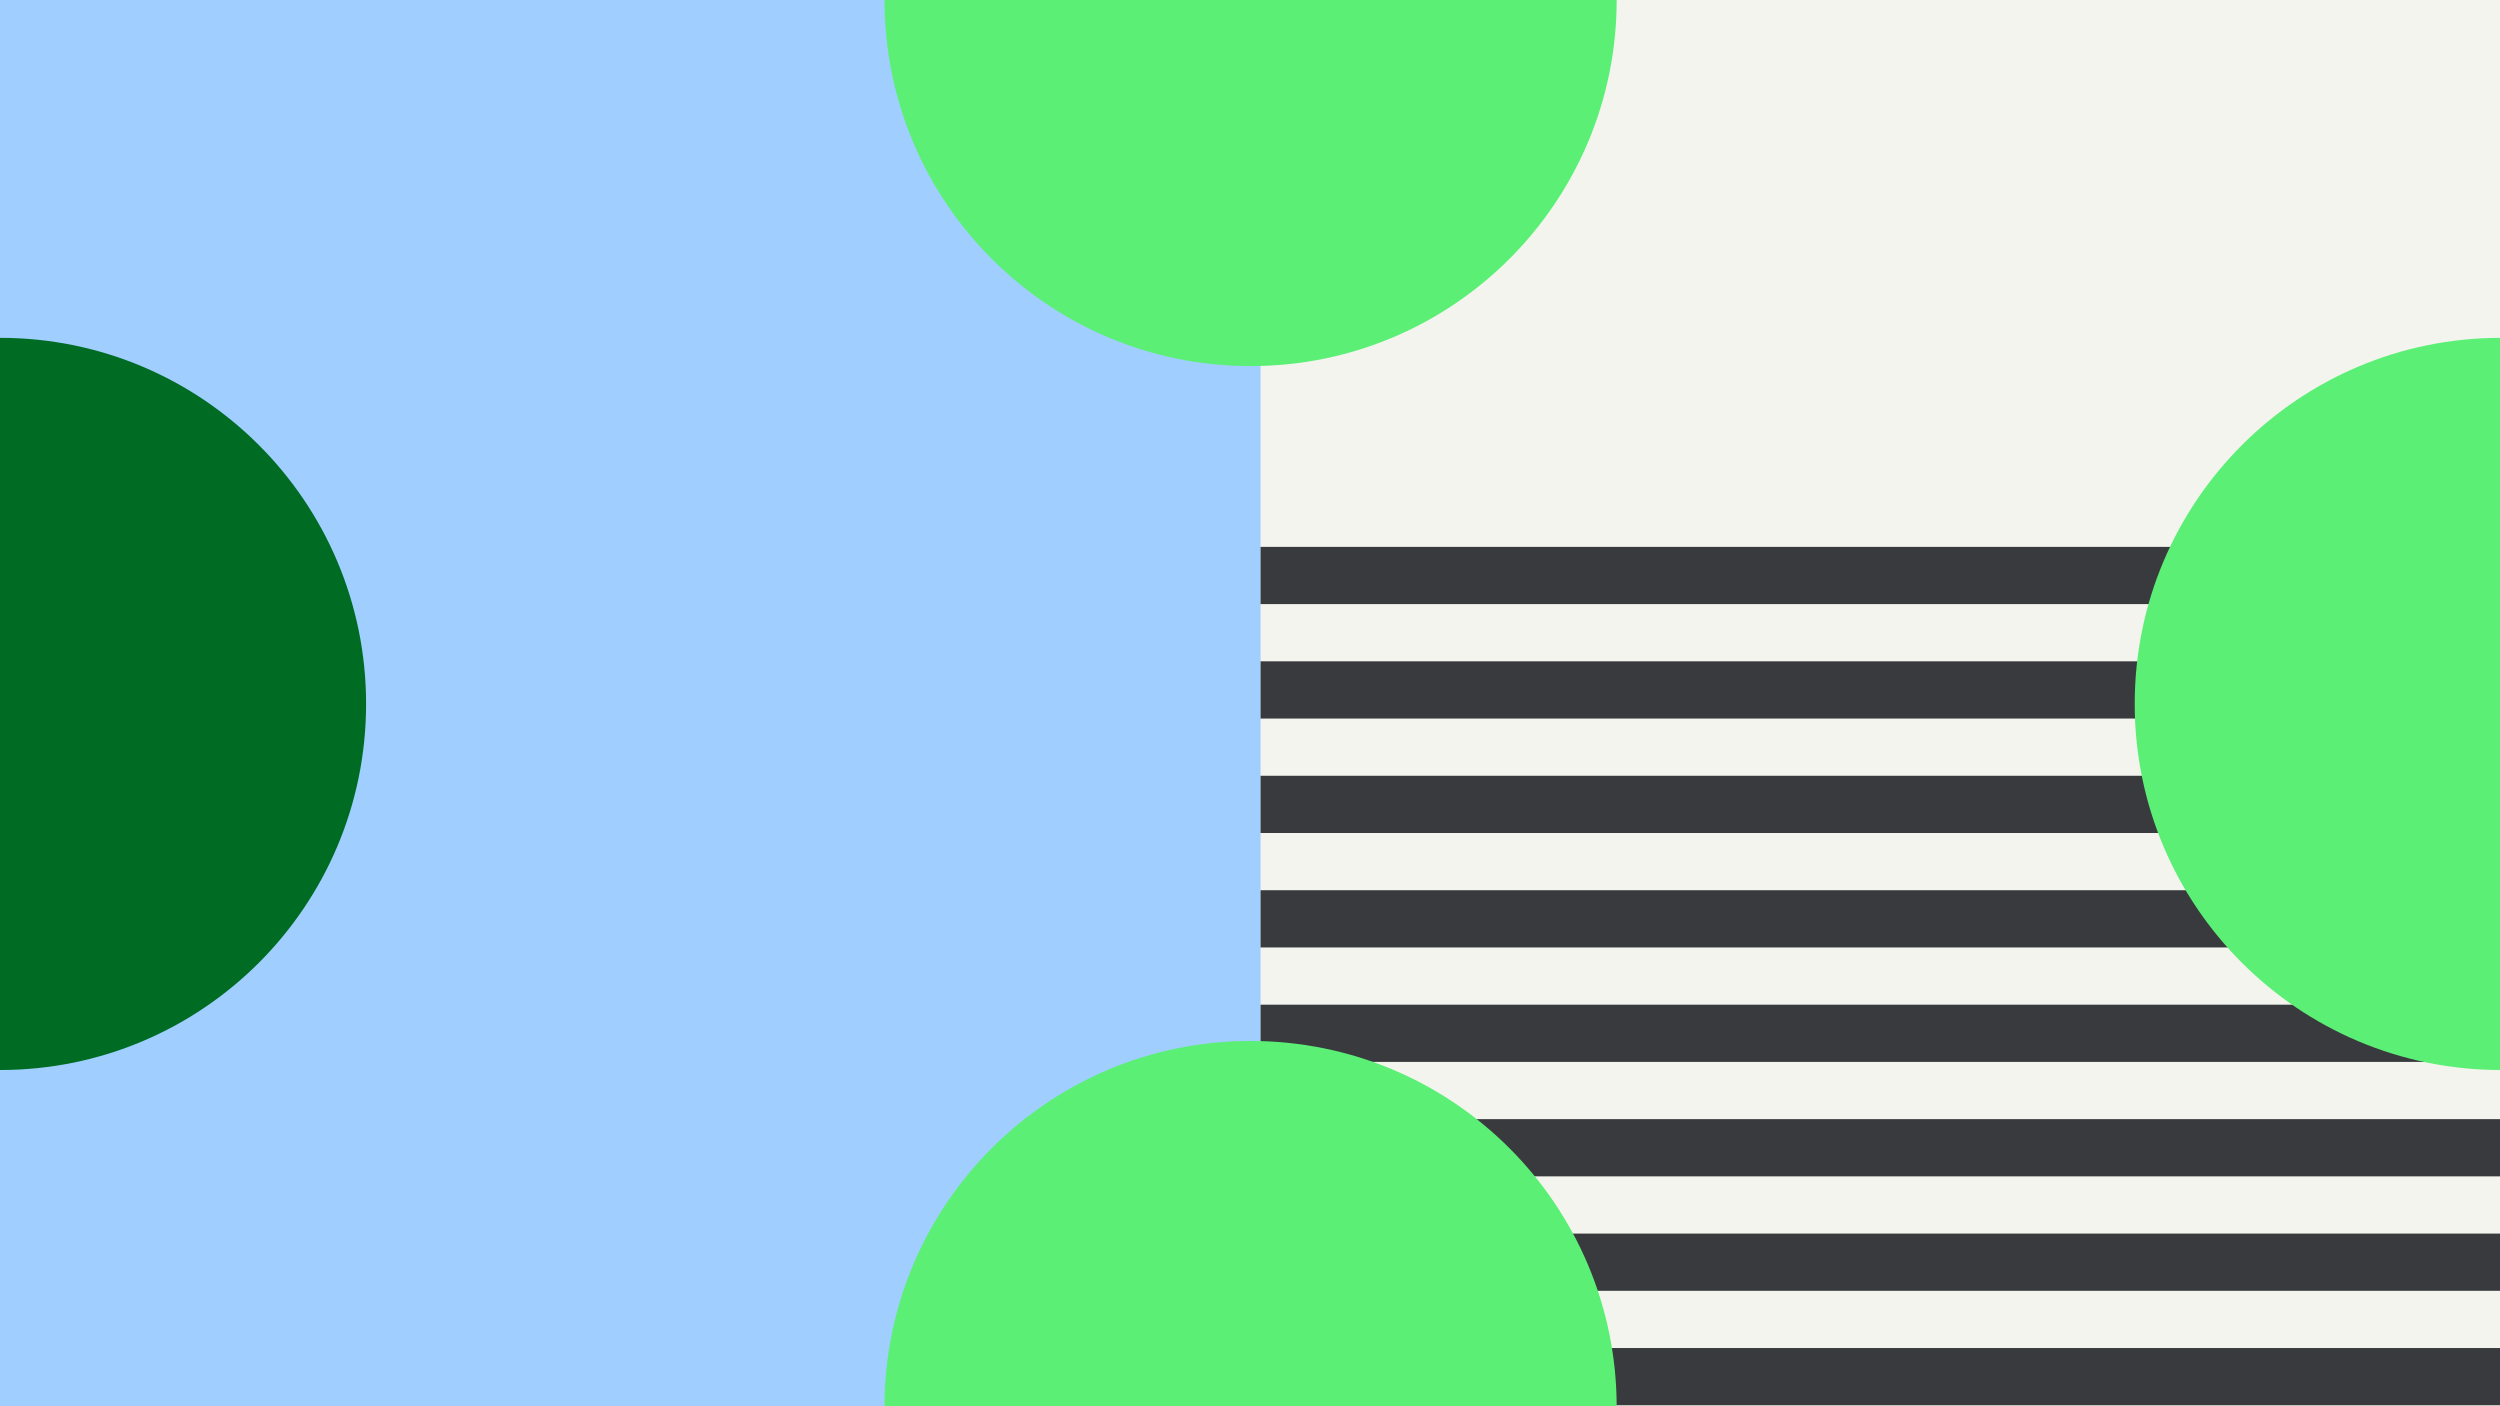 <svg width="1184" height="666" viewBox="0 0 1184 666" fill="none" xmlns="http://www.w3.org/2000/svg">
<rect x="0" y="0" width="1184" height="666" fill="#808080" stroke="none"/>
<g clip-path="url(#clip0_1_889)">
<rect width="1184" height="666" fill="#F4F4EF"/>
<rect width="597" height="666" fill="#A0CFFF"/>
<path d="M0 506.762C95.755 506.762 173.381 429.137 173.381 333.381C173.381 237.626 95.755 160 -1.51574e-05 160L0 506.762Z" fill="#006C23"/>
<path d="M418.898 0C418.898 95.755 496.524 173.381 592.279 173.381C688.035 173.381 765.66 95.755 765.66 0L418.898 0Z" fill="#5BEF76"/>
<rect x="597" y="259" width="587" height="27.102" fill="#393A3D"/>
<rect x="597" y="313.203" width="587" height="27.102" fill="#393A3D"/>
<rect x="597" y="367.406" width="587" height="27.102" fill="#393A3D"/>
<rect x="597" y="421.611" width="587" height="27.102" fill="#393A3D"/>
<rect x="597" y="475.816" width="587" height="27.102" fill="#393A3D"/>
<rect x="597" y="530.02" width="587" height="27.102" fill="#393A3D"/>
<rect x="597" y="584.225" width="587" height="27.102" fill="#393A3D"/>
<rect x="597" y="638.428" width="587" height="27.102" fill="#393A3D"/>
<path d="M765.656 666.381C765.656 570.625 688.031 493 592.276 493C496.52 493 418.895 570.625 418.895 666.381L765.656 666.381Z" fill="#5BEF76"/>
<path d="M1184.38 160C1088.63 160 1011 237.625 1011 333.381C1011 429.136 1088.63 506.761 1184.38 506.761L1184.38 160Z" fill="#5BEF76"/>
</g>
<defs>
<clipPath id="clip0_1_889">
<rect width="1184" height="666" fill="white"/>
</clipPath>
</defs>
</svg>

